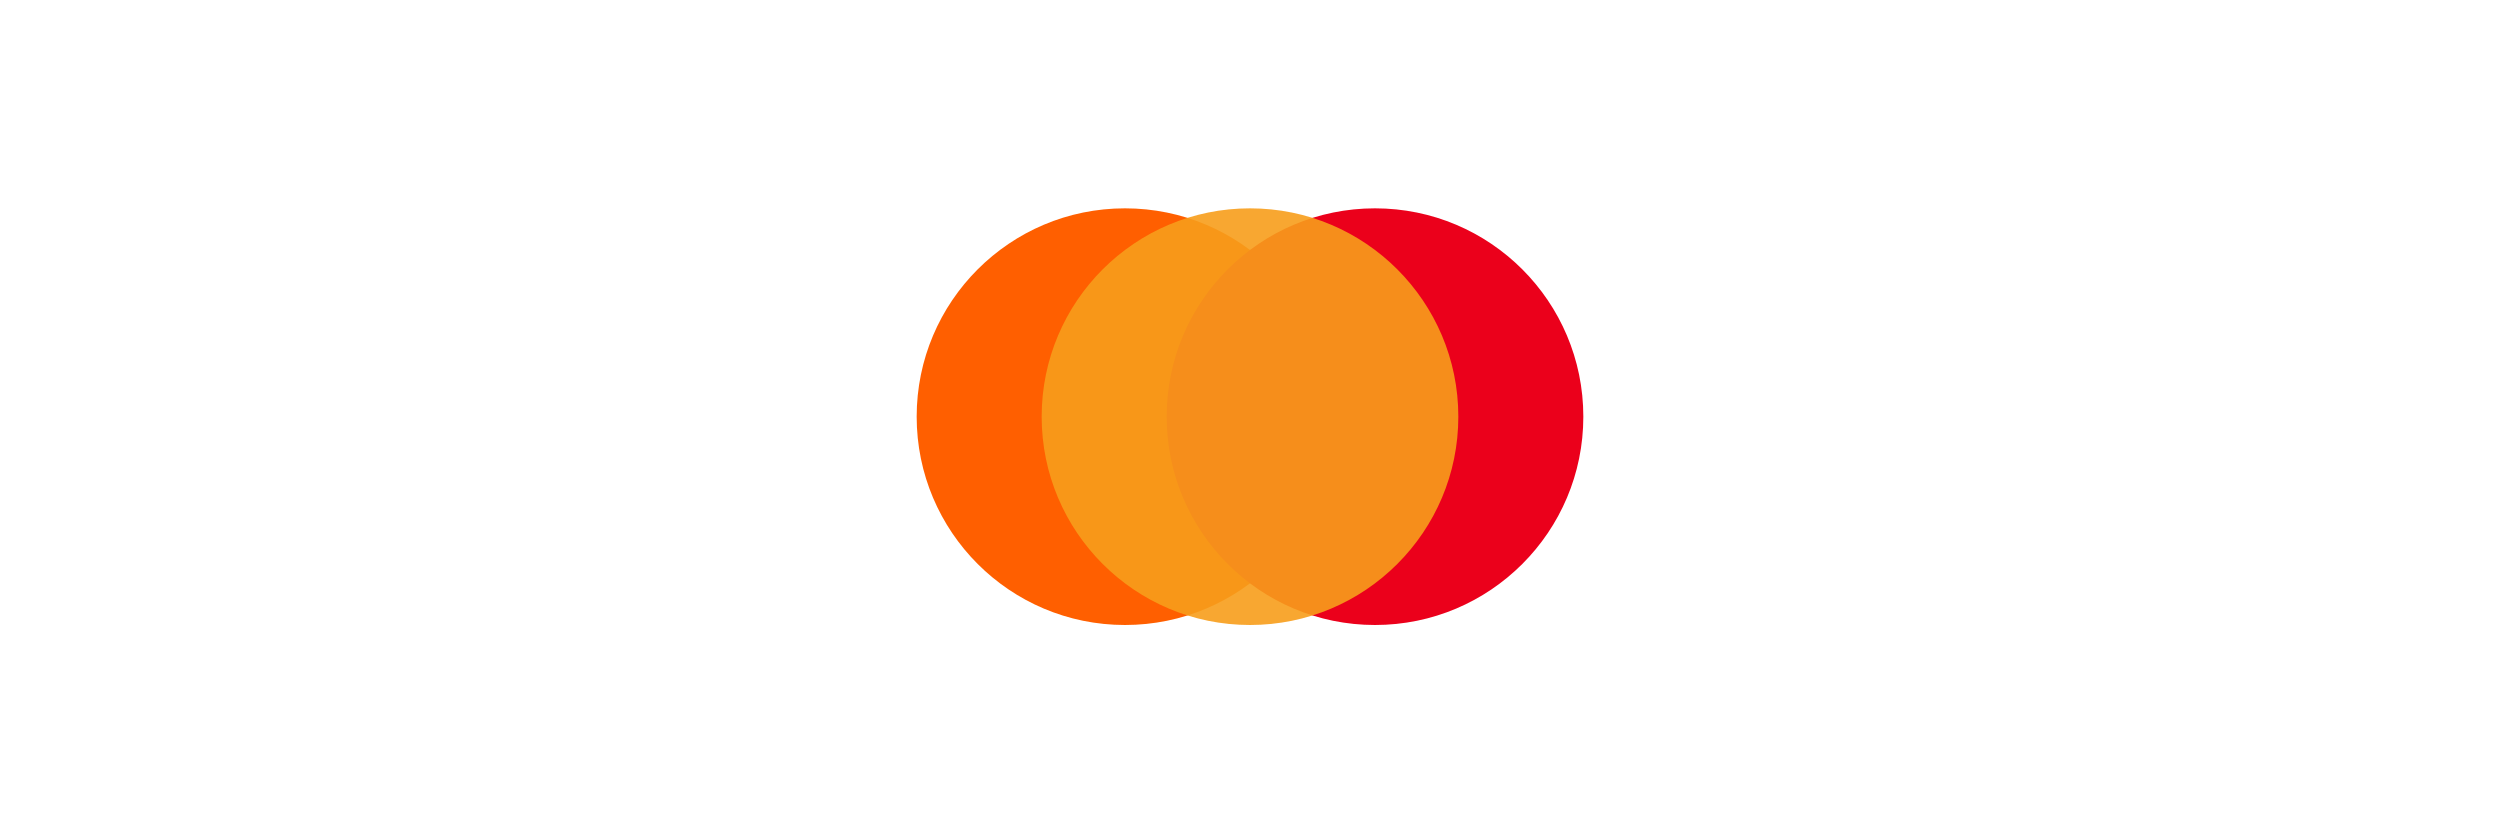 <svg xmlns="http://www.w3.org/2000/svg" viewBox="0 0 120 40" role="img" aria-label="Mastercard"><rect width="120" height="40" fill="#ffffff"/><circle cx="54" cy="20" r="10" fill="#ff5f00"/><circle cx="66" cy="20" r="10" fill="#eb001b"/><circle cx="60" cy="20" r="10" fill="#f79e1b" opacity="0.9"/></svg>
